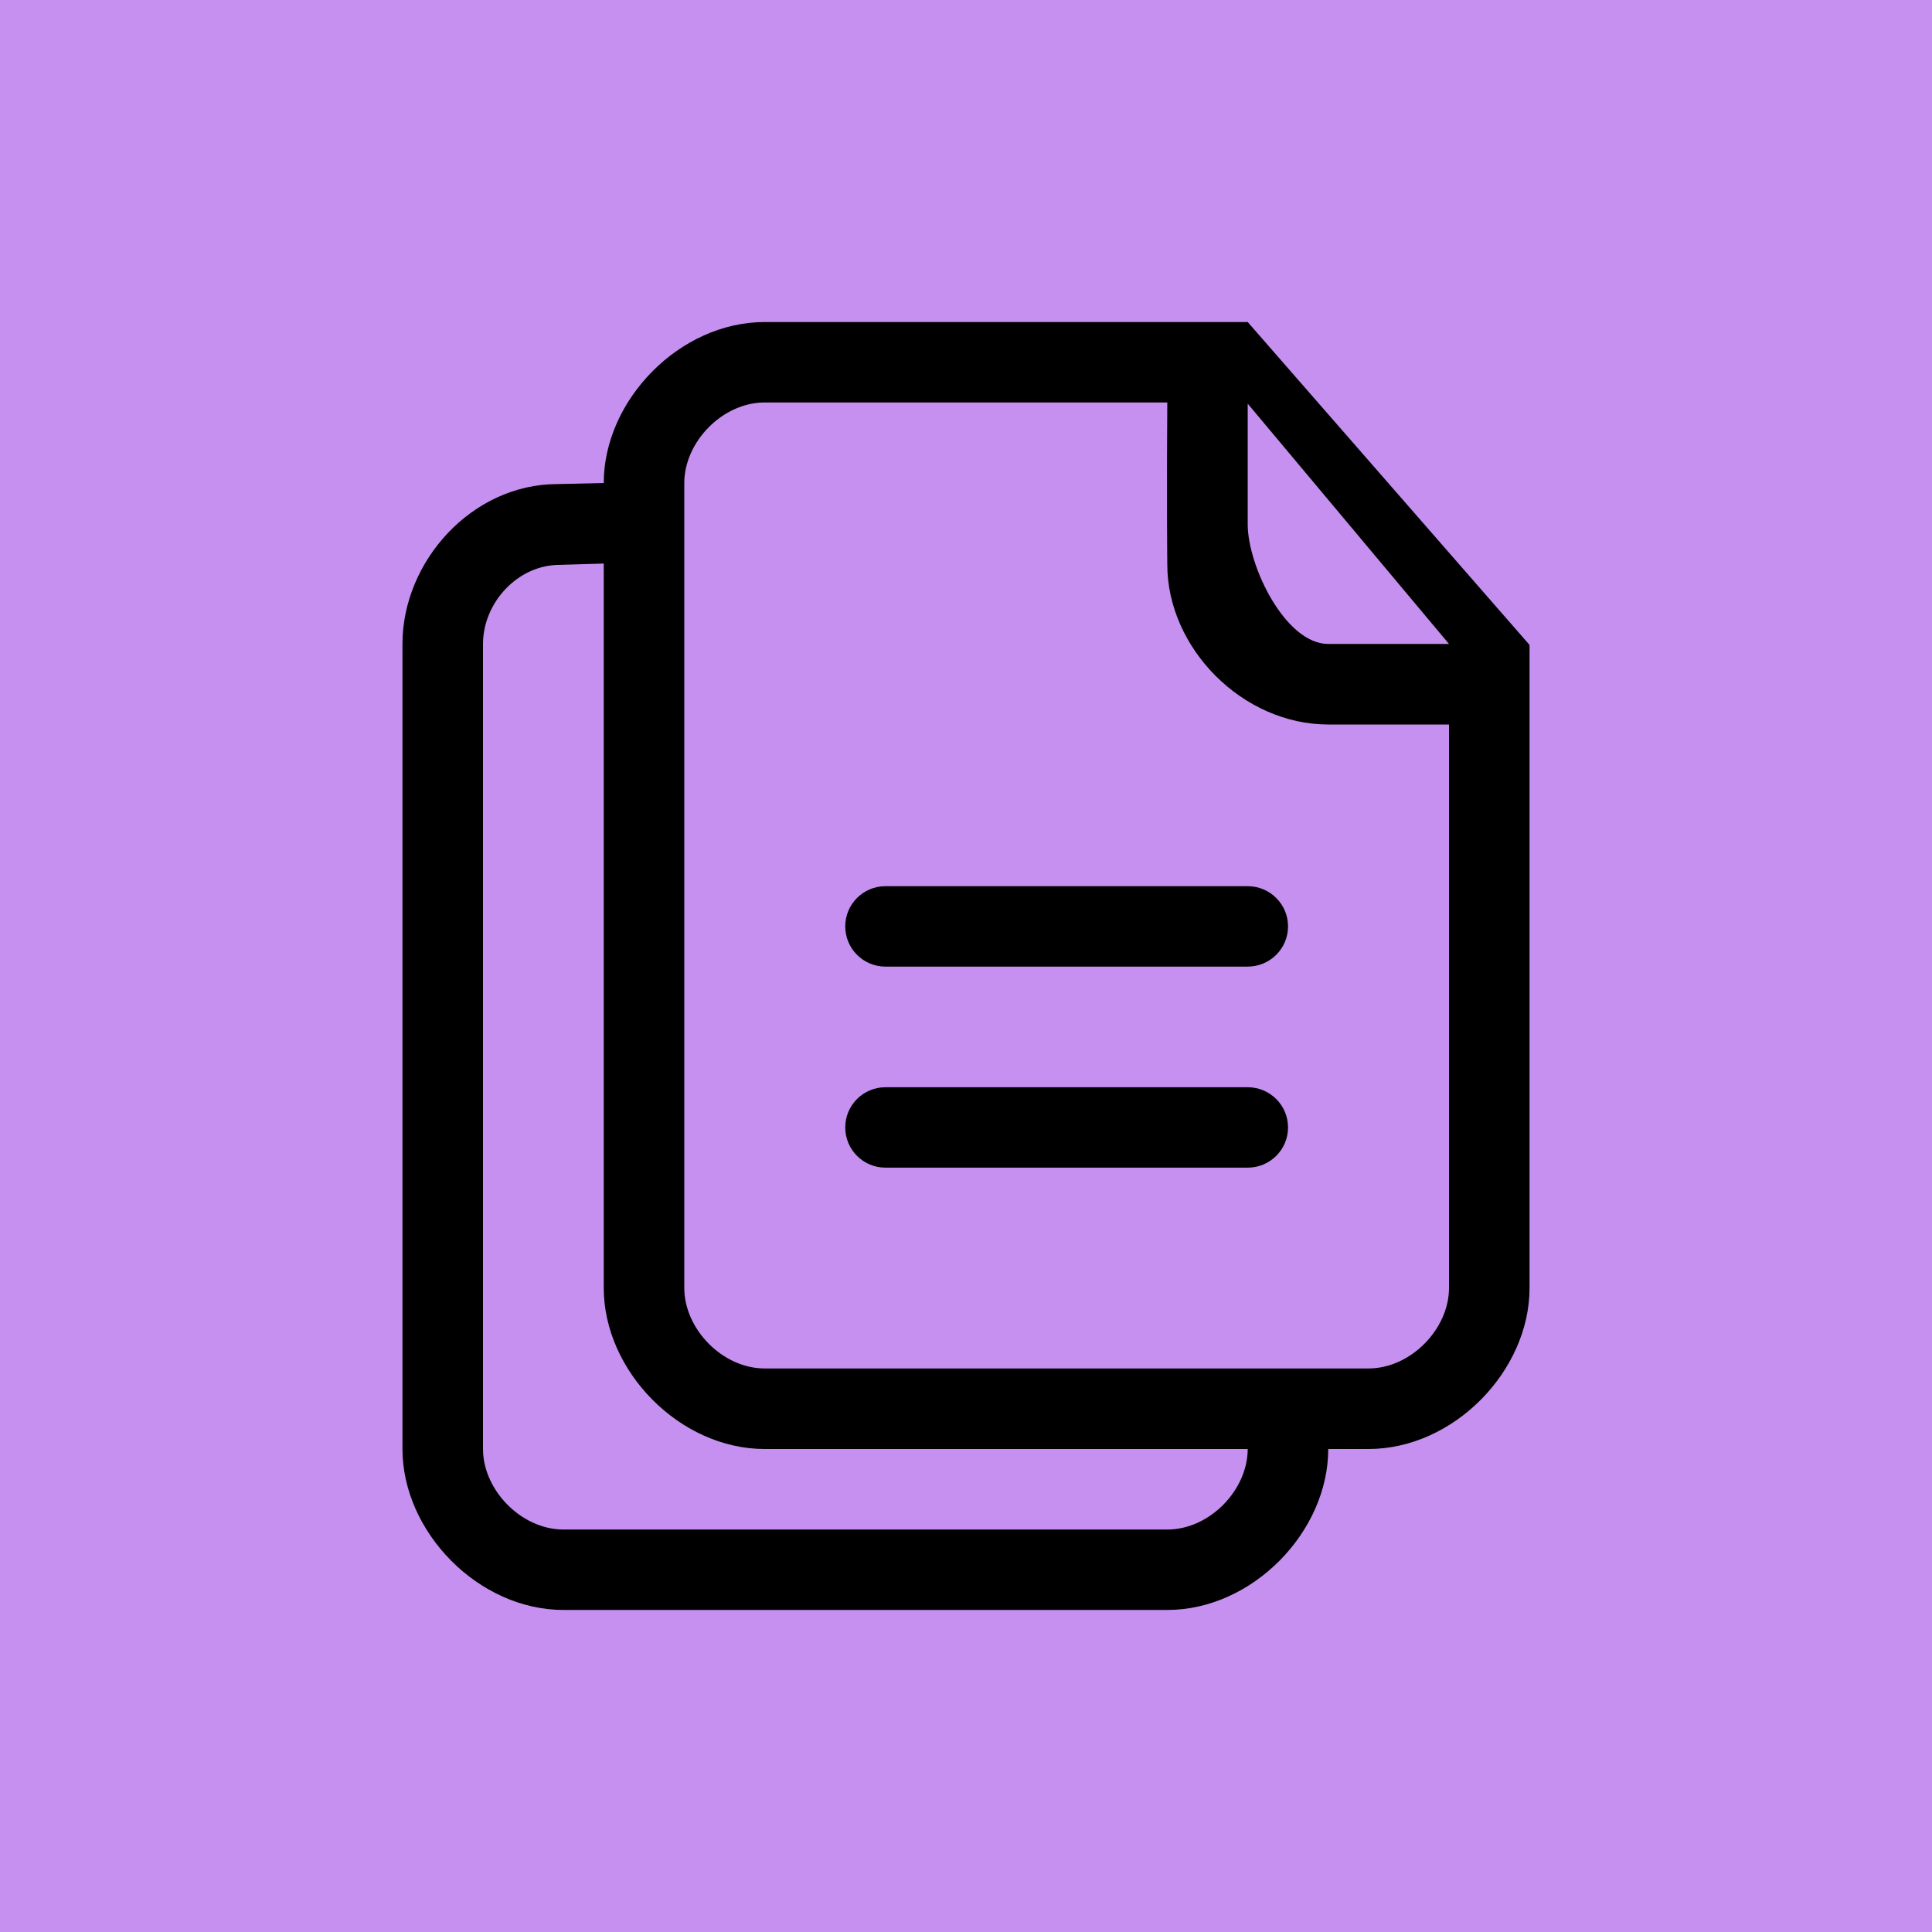 <svg width="16" height="16" viewBox="0 0 16 16" fill="none" xmlns="http://www.w3.org/2000/svg">
<rect width="16" height="16" fill="#C590EF"/>
<path d="M10.333 2.667C10.292 2.667 6.333 2.667 6.333 2.667C5.628 2.667 5 3.314 5 4L4.615 4.009C3.91 4.009 3.333 4.647 3.333 5.333V12C3.333 12.686 3.961 13.333 4.667 13.333H9.667C10.372 13.333 11 12.686 11 12H11.333C12.039 12 12.667 11.353 12.667 10.667V5.341L10.333 2.667ZM9.667 12.667H4.667C4.317 12.667 4 12.34 4 12V5.333C4 4.994 4.285 4.678 4.635 4.678L5 4.667V10.667C5 11.353 5.628 12 6.333 12H10.333C10.333 12.34 10.017 12.667 9.667 12.667ZM12 10.667C12 11.006 11.683 11.333 11.333 11.333H6.333C5.983 11.333 5.667 11.006 5.667 10.667V4C5.667 3.66 5.983 3.333 6.333 3.333H9.667C9.661 4.101 9.667 4.675 9.667 4.675C9.667 5.368 10.29 6 11 6C11 6 11.354 6 12 6V10.667ZM11 5.333C10.645 5.333 10.333 4.688 10.333 4.342C10.333 4.342 10.333 3.992 10.333 3.344V3.343L12 5.333H11ZM10.333 7.339H7.333C7.149 7.339 7 7.488 7 7.672C7 7.856 7.149 8.005 7.333 8.005H10.333C10.517 8.005 10.667 7.856 10.667 7.672C10.667 7.488 10.517 7.339 10.333 7.339ZM10.333 9.004H7.333C7.149 9.004 7 9.153 7 9.337C7 9.521 7.149 9.67 7.333 9.67H10.333C10.517 9.67 10.667 9.521 10.667 9.337C10.667 9.153 10.517 9.004 10.333 9.004Z" fill="black"/>
</svg>
